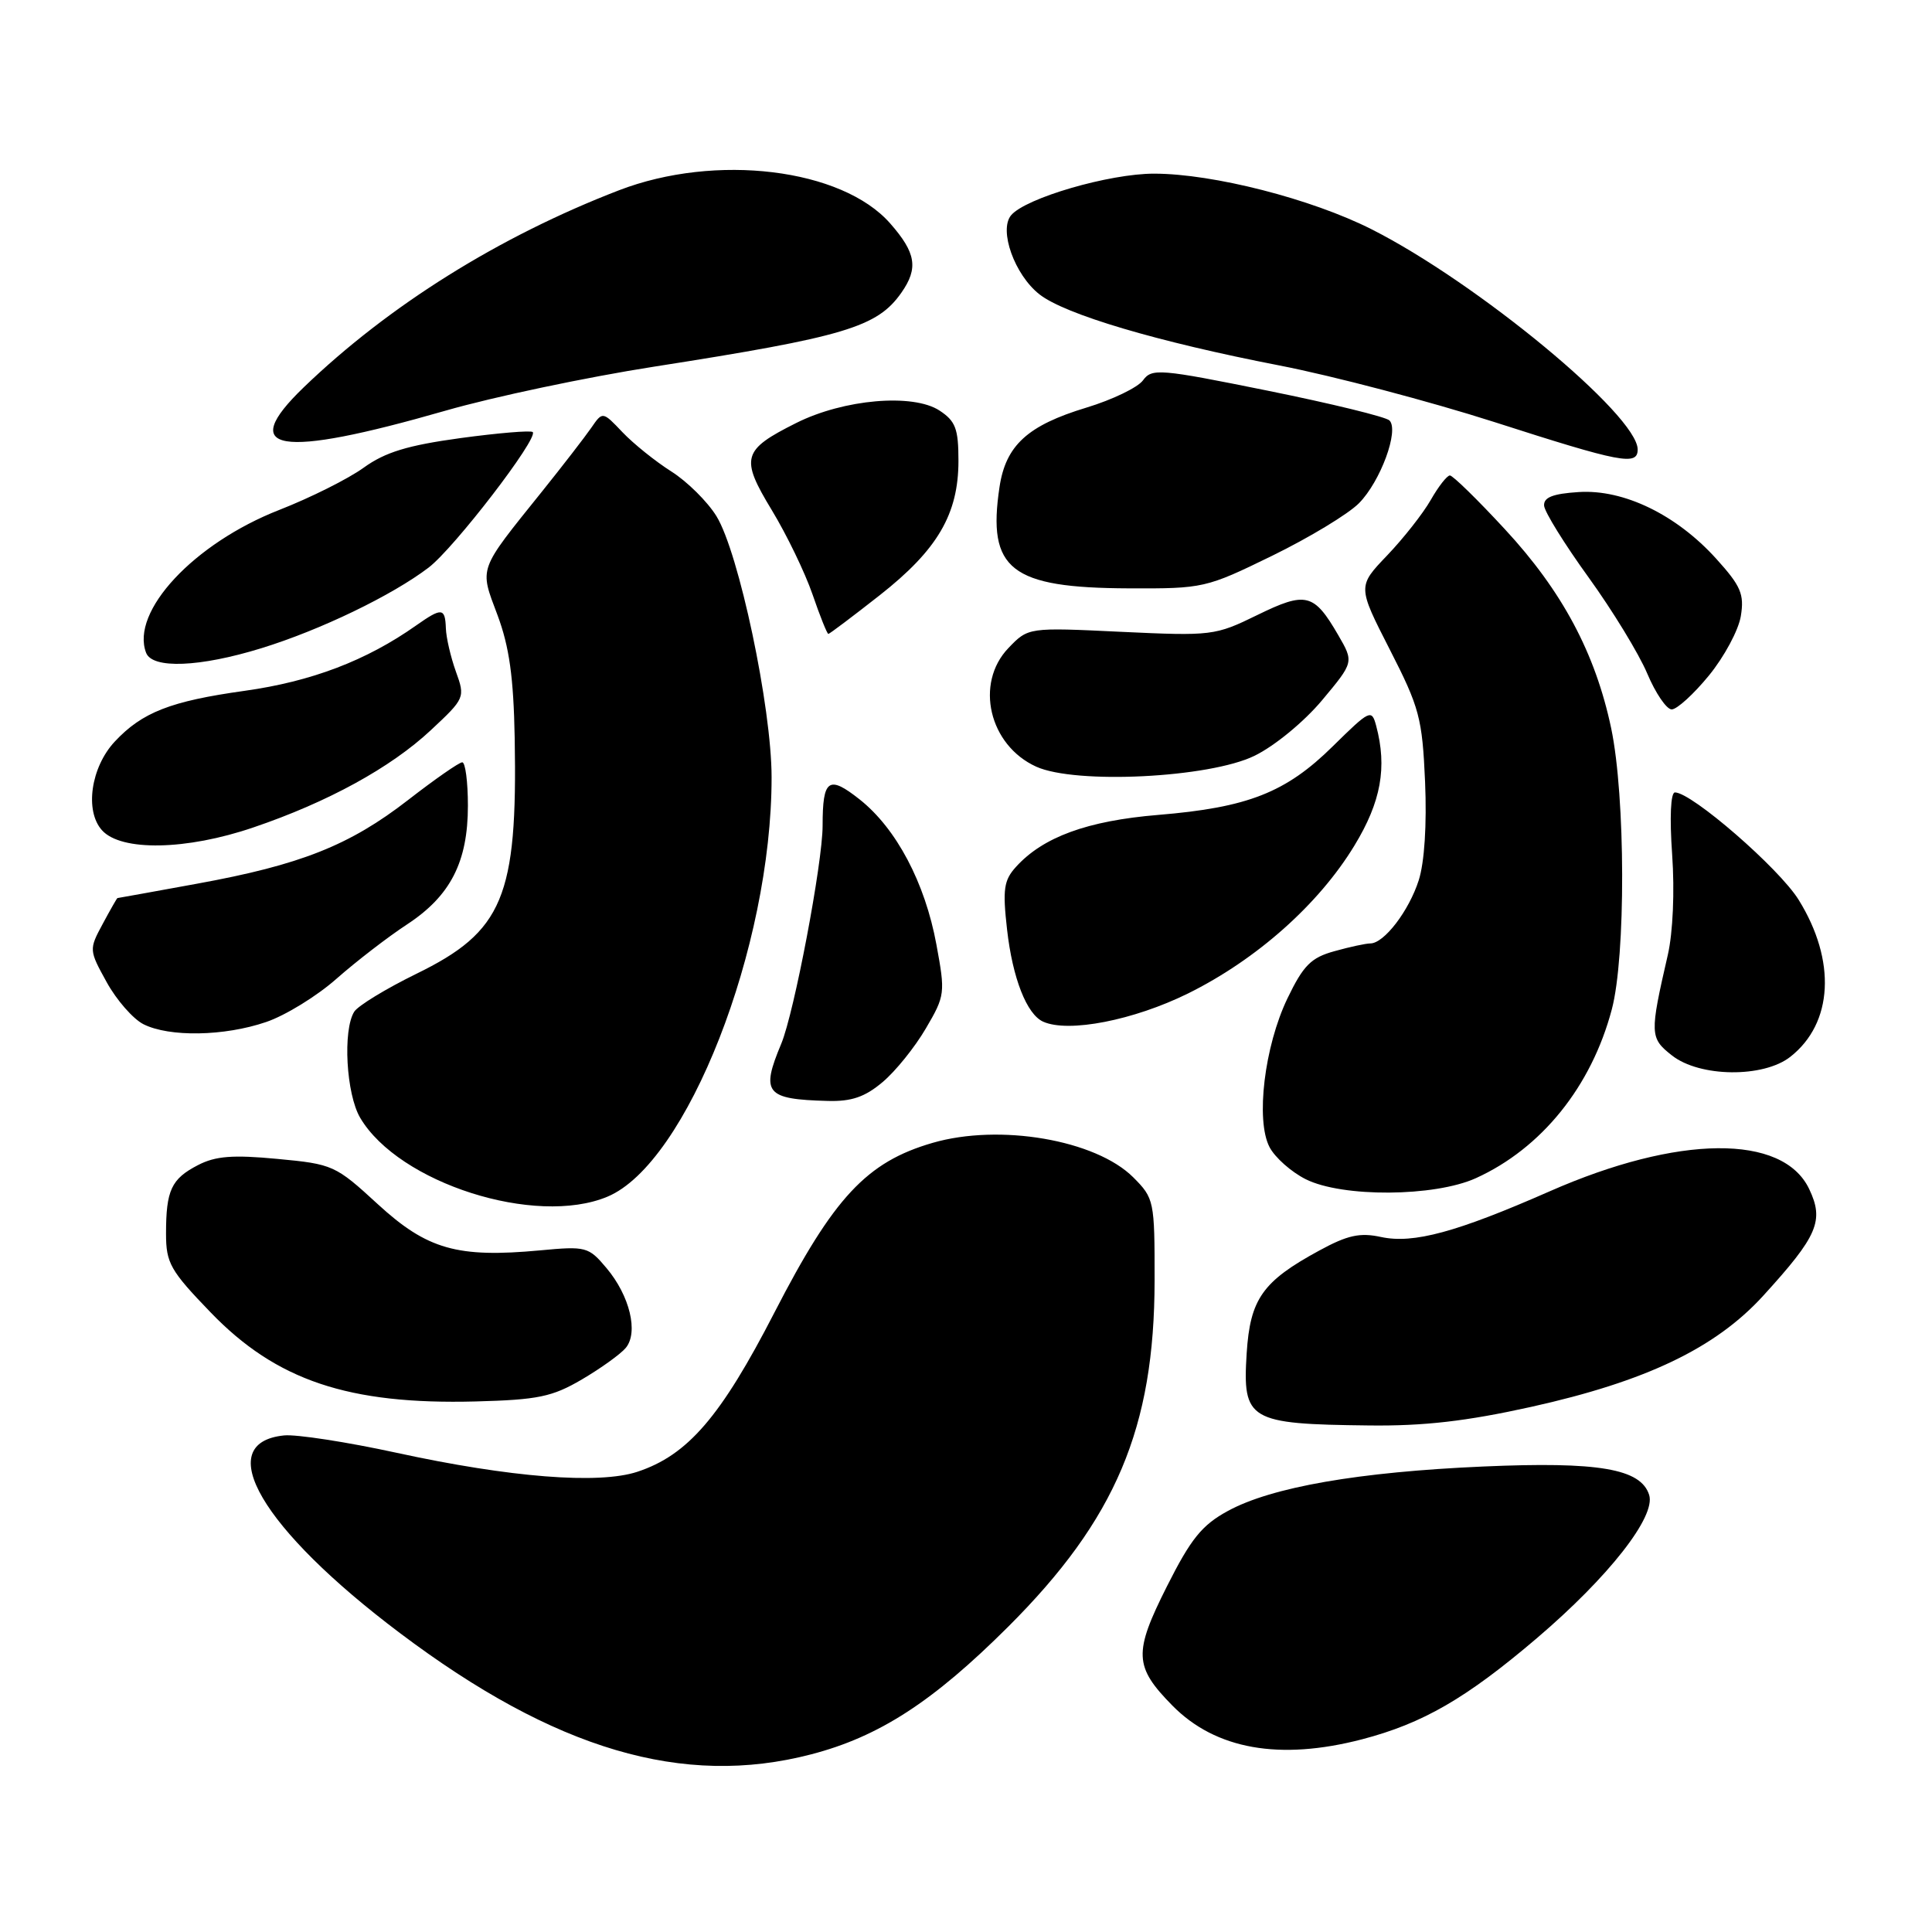 <?xml version="1.0" encoding="UTF-8" standalone="no"?>
<!DOCTYPE svg PUBLIC "-//W3C//DTD SVG 1.1//EN" "http://www.w3.org/Graphics/SVG/1.1/DTD/svg11.dtd" >
<svg xmlns="http://www.w3.org/2000/svg" xmlns:xlink="http://www.w3.org/1999/xlink" version="1.1" viewBox="0 0 256 256">
 <g >
 <path fill="currentColor"
d=" M 107.48 232.46 C 116.48 230.12 123.61 225.50 133.58 215.56 C 147.84 201.33 152.97 189.22 152.99 169.67 C 153.00 159.10 152.93 158.78 150.16 156.00 C 145.19 151.04 132.46 148.85 123.56 151.44 C 114.84 153.97 110.47 158.66 102.63 173.89 C 95.51 187.73 91.14 192.81 84.45 195.02 C 79.34 196.70 67.62 195.78 52.54 192.50 C 45.97 191.07 39.26 190.04 37.65 190.20 C 27.98 191.18 34.65 202.58 52.98 216.38 C 73.53 231.86 90.53 236.88 107.48 232.46 Z  M 180.47 230.47 C 188.54 228.36 194.26 225.06 203.65 217.06 C 213.14 208.97 219.44 200.95 218.52 198.08 C 217.42 194.61 211.83 193.65 196.54 194.32 C 180.01 195.04 168.47 197.05 162.68 200.22 C 159.26 202.08 157.79 203.91 154.63 210.19 C 150.18 219.03 150.26 220.83 155.36 226.01 C 161.07 231.80 169.55 233.31 180.47 230.47 Z  M 202.88 186.42 C 218.11 183.04 227.31 178.63 233.63 171.70 C 240.87 163.76 241.73 161.75 239.72 157.54 C 236.23 150.23 222.36 150.36 205.33 157.86 C 193.00 163.28 187.28 164.83 183.00 163.91 C 180.20 163.30 178.56 163.66 174.80 165.71 C 167.29 169.79 165.65 172.12 165.19 179.32 C 164.63 188.21 165.44 188.70 181.38 188.88 C 188.67 188.97 194.30 188.32 202.88 186.42 Z  M 77.11 182.78 C 79.61 181.31 82.23 179.43 82.92 178.60 C 84.62 176.54 83.45 171.69 80.36 168.02 C 77.99 165.20 77.65 165.11 71.57 165.68 C 60.59 166.70 56.60 165.56 50.06 159.56 C 44.45 154.40 44.11 154.25 36.75 153.56 C 30.84 153.00 28.55 153.18 26.22 154.39 C 22.70 156.21 22.00 157.71 22.00 163.47 C 22.00 167.36 22.56 168.36 27.90 173.89 C 36.60 182.92 46.18 186.14 63.03 185.70 C 71.29 185.48 73.17 185.09 77.11 182.78 Z  M 80.48 158.57 C 91.03 154.17 102.25 125.51 102.24 103.00 C 102.24 93.72 97.90 73.20 94.93 68.39 C 93.74 66.46 91.04 63.79 88.95 62.47 C 86.85 61.14 83.95 58.81 82.49 57.28 C 79.85 54.50 79.85 54.50 78.35 56.68 C 77.52 57.88 74.58 61.69 71.81 65.14 C 63.28 75.76 63.52 75.10 65.92 81.50 C 67.49 85.70 68.05 89.75 68.20 97.80 C 68.58 118.85 66.67 123.43 55.14 129.05 C 51.14 131.01 47.45 133.26 46.94 134.05 C 45.40 136.50 45.87 144.98 47.73 148.12 C 52.84 156.77 70.96 162.55 80.48 158.57 Z  M 195.57 156.11 C 204.26 152.16 210.86 143.98 213.57 133.76 C 215.44 126.74 215.39 105.54 213.49 96.50 C 211.39 86.55 207.00 78.32 199.40 70.12 C 195.78 66.20 192.50 63.00 192.12 63.00 C 191.74 63.00 190.60 64.46 189.58 66.25 C 188.56 68.04 185.96 71.34 183.80 73.60 C 179.88 77.70 179.88 77.70 184.15 86.06 C 188.09 93.76 188.46 95.15 188.83 103.60 C 189.07 109.26 188.75 114.26 187.99 116.64 C 186.69 120.70 183.40 125.00 181.58 125.01 C 180.98 125.01 178.84 125.47 176.81 126.04 C 173.72 126.89 172.70 127.92 170.60 132.28 C 167.54 138.64 166.36 148.43 168.22 152.00 C 168.94 153.38 171.10 155.29 173.01 156.25 C 177.85 158.68 190.08 158.60 195.57 156.11 Z  M 116.94 143.39 C 118.65 141.96 121.22 138.77 122.67 136.29 C 125.23 131.93 125.27 131.60 124.08 125.16 C 122.57 116.96 118.77 109.78 113.91 105.93 C 109.79 102.67 109.00 103.23 109.00 109.41 C 109.00 114.34 105.23 134.20 103.52 138.30 C 100.78 144.85 101.44 145.66 109.67 145.88 C 112.82 145.97 114.61 145.36 116.94 143.39 Z  M 237.23 140.03 C 242.90 135.58 243.34 127.30 238.33 119.23 C 235.73 115.04 224.16 105.00 221.94 105.00 C 221.37 105.00 221.22 108.30 221.57 113.25 C 221.91 118.11 221.67 123.56 221.00 126.50 C 218.58 137.03 218.60 137.54 221.54 139.85 C 225.22 142.75 233.66 142.84 237.23 140.03 Z  M 35.27 135.42 C 37.81 134.56 42.02 131.97 44.61 129.67 C 47.21 127.38 51.40 124.15 53.92 122.50 C 59.69 118.72 62.00 114.22 62.00 106.75 C 62.00 103.59 61.66 101.00 61.25 101.01 C 60.84 101.01 57.61 103.26 54.08 106.00 C 46.32 112.02 39.83 114.60 26.08 117.10 C 20.35 118.15 15.61 119.00 15.56 119.00 C 15.50 119.00 14.62 120.54 13.61 122.42 C 11.78 125.82 11.79 125.89 14.14 130.15 C 15.44 132.51 17.63 135.01 19.00 135.71 C 22.43 137.44 29.72 137.32 35.27 135.42 Z  M 157.42 131.64 C 166.51 127.14 174.74 119.83 179.47 112.04 C 183.00 106.24 183.82 101.68 182.35 96.17 C 181.75 93.93 181.52 94.05 176.61 98.88 C 170.39 105.02 165.35 107.00 153.47 107.98 C 144.07 108.76 138.20 110.91 134.62 114.87 C 133.01 116.64 132.84 117.86 133.44 123.16 C 134.17 129.62 136.05 134.41 138.23 135.38 C 141.59 136.88 150.22 135.19 157.42 131.64 Z  M 33.57 109.64 C 43.44 106.29 51.78 101.71 57.08 96.76 C 61.61 92.53 61.65 92.43 60.41 88.99 C 59.72 87.07 59.12 84.49 59.08 83.25 C 58.98 80.52 58.55 80.48 55.15 82.87 C 48.55 87.53 41.28 90.30 32.40 91.54 C 22.60 92.91 18.84 94.38 15.21 98.26 C 12.03 101.67 11.20 107.46 13.52 110.02 C 16.06 112.83 24.70 112.67 33.57 109.64 Z  M 166.22 100.15 C 168.88 98.86 172.79 95.64 175.17 92.80 C 179.40 87.74 179.40 87.74 177.32 84.15 C 174.10 78.60 173.05 78.34 166.59 81.50 C 161.01 84.23 160.58 84.28 148.56 83.72 C 136.25 83.13 136.25 83.13 133.62 85.87 C 129.13 90.56 131.06 98.76 137.31 101.59 C 142.53 103.95 160.24 103.07 166.22 100.15 Z  M 226.44 89.51 C 228.47 87.03 230.37 83.49 230.67 81.63 C 231.14 78.74 230.68 77.65 227.42 74.05 C 222.15 68.21 215.15 64.81 209.18 65.20 C 205.76 65.42 204.53 65.90 204.60 67.00 C 204.66 67.83 207.31 72.10 210.49 76.50 C 213.67 80.90 217.17 86.64 218.27 89.25 C 219.37 91.86 220.83 94.00 221.51 94.00 C 222.20 94.00 224.42 91.98 226.44 89.51 Z  M 34.64 85.89 C 42.46 83.48 51.96 78.89 56.79 75.21 C 60.19 72.62 71.38 58.05 70.59 57.25 C 70.34 57.01 66.03 57.37 61.01 58.05 C 54.00 59.01 51.03 59.92 48.19 61.97 C 46.16 63.44 41.12 65.96 37.00 67.57 C 25.70 71.99 17.26 81.03 19.36 86.50 C 20.19 88.66 26.47 88.41 34.64 85.89 Z  M 116.57 78.87 C 124.23 72.85 127.00 68.12 127.00 61.06 C 127.00 56.81 126.62 55.80 124.49 54.40 C 120.97 52.10 111.80 52.89 105.50 56.05 C 98.35 59.63 98.06 60.66 102.27 67.60 C 104.24 70.85 106.66 75.86 107.66 78.75 C 108.65 81.64 109.60 84.00 109.76 84.00 C 109.91 84.00 112.98 81.69 116.57 78.87 Z  M 168.57 73.64 C 173.48 71.24 178.66 68.11 180.07 66.68 C 182.92 63.80 185.42 57.02 184.11 55.71 C 183.64 55.24 176.39 53.47 167.99 51.77 C 153.65 48.87 152.63 48.78 151.45 50.40 C 150.75 51.35 147.39 52.97 143.96 54.01 C 136.16 56.37 133.27 59.01 132.44 64.54 C 130.80 75.47 133.91 77.90 149.57 77.96 C 159.47 78.00 159.80 77.92 168.57 73.64 Z  M 217.00 59.56 C 217.00 55.04 195.75 37.46 181.74 30.38 C 173.77 26.35 160.75 23.02 152.94 23.01 C 147.00 23.00 135.88 26.24 133.97 28.53 C 132.33 30.51 134.44 36.42 137.73 39.00 C 141.11 41.66 153.36 45.29 169.50 48.42 C 176.65 49.81 189.47 53.19 198.00 55.92 C 214.82 61.33 217.00 61.74 217.00 59.56 Z  M 59.02 54.42 C 65.36 52.59 77.79 49.97 86.63 48.59 C 111.96 44.63 116.24 43.35 119.44 38.78 C 121.71 35.54 121.38 33.50 117.95 29.60 C 111.56 22.32 94.82 20.28 82.00 25.22 C 66.15 31.33 51.52 40.47 40.25 51.32 C 31.36 59.88 36.86 60.79 59.02 54.42 Z "/>
</g>
</svg>